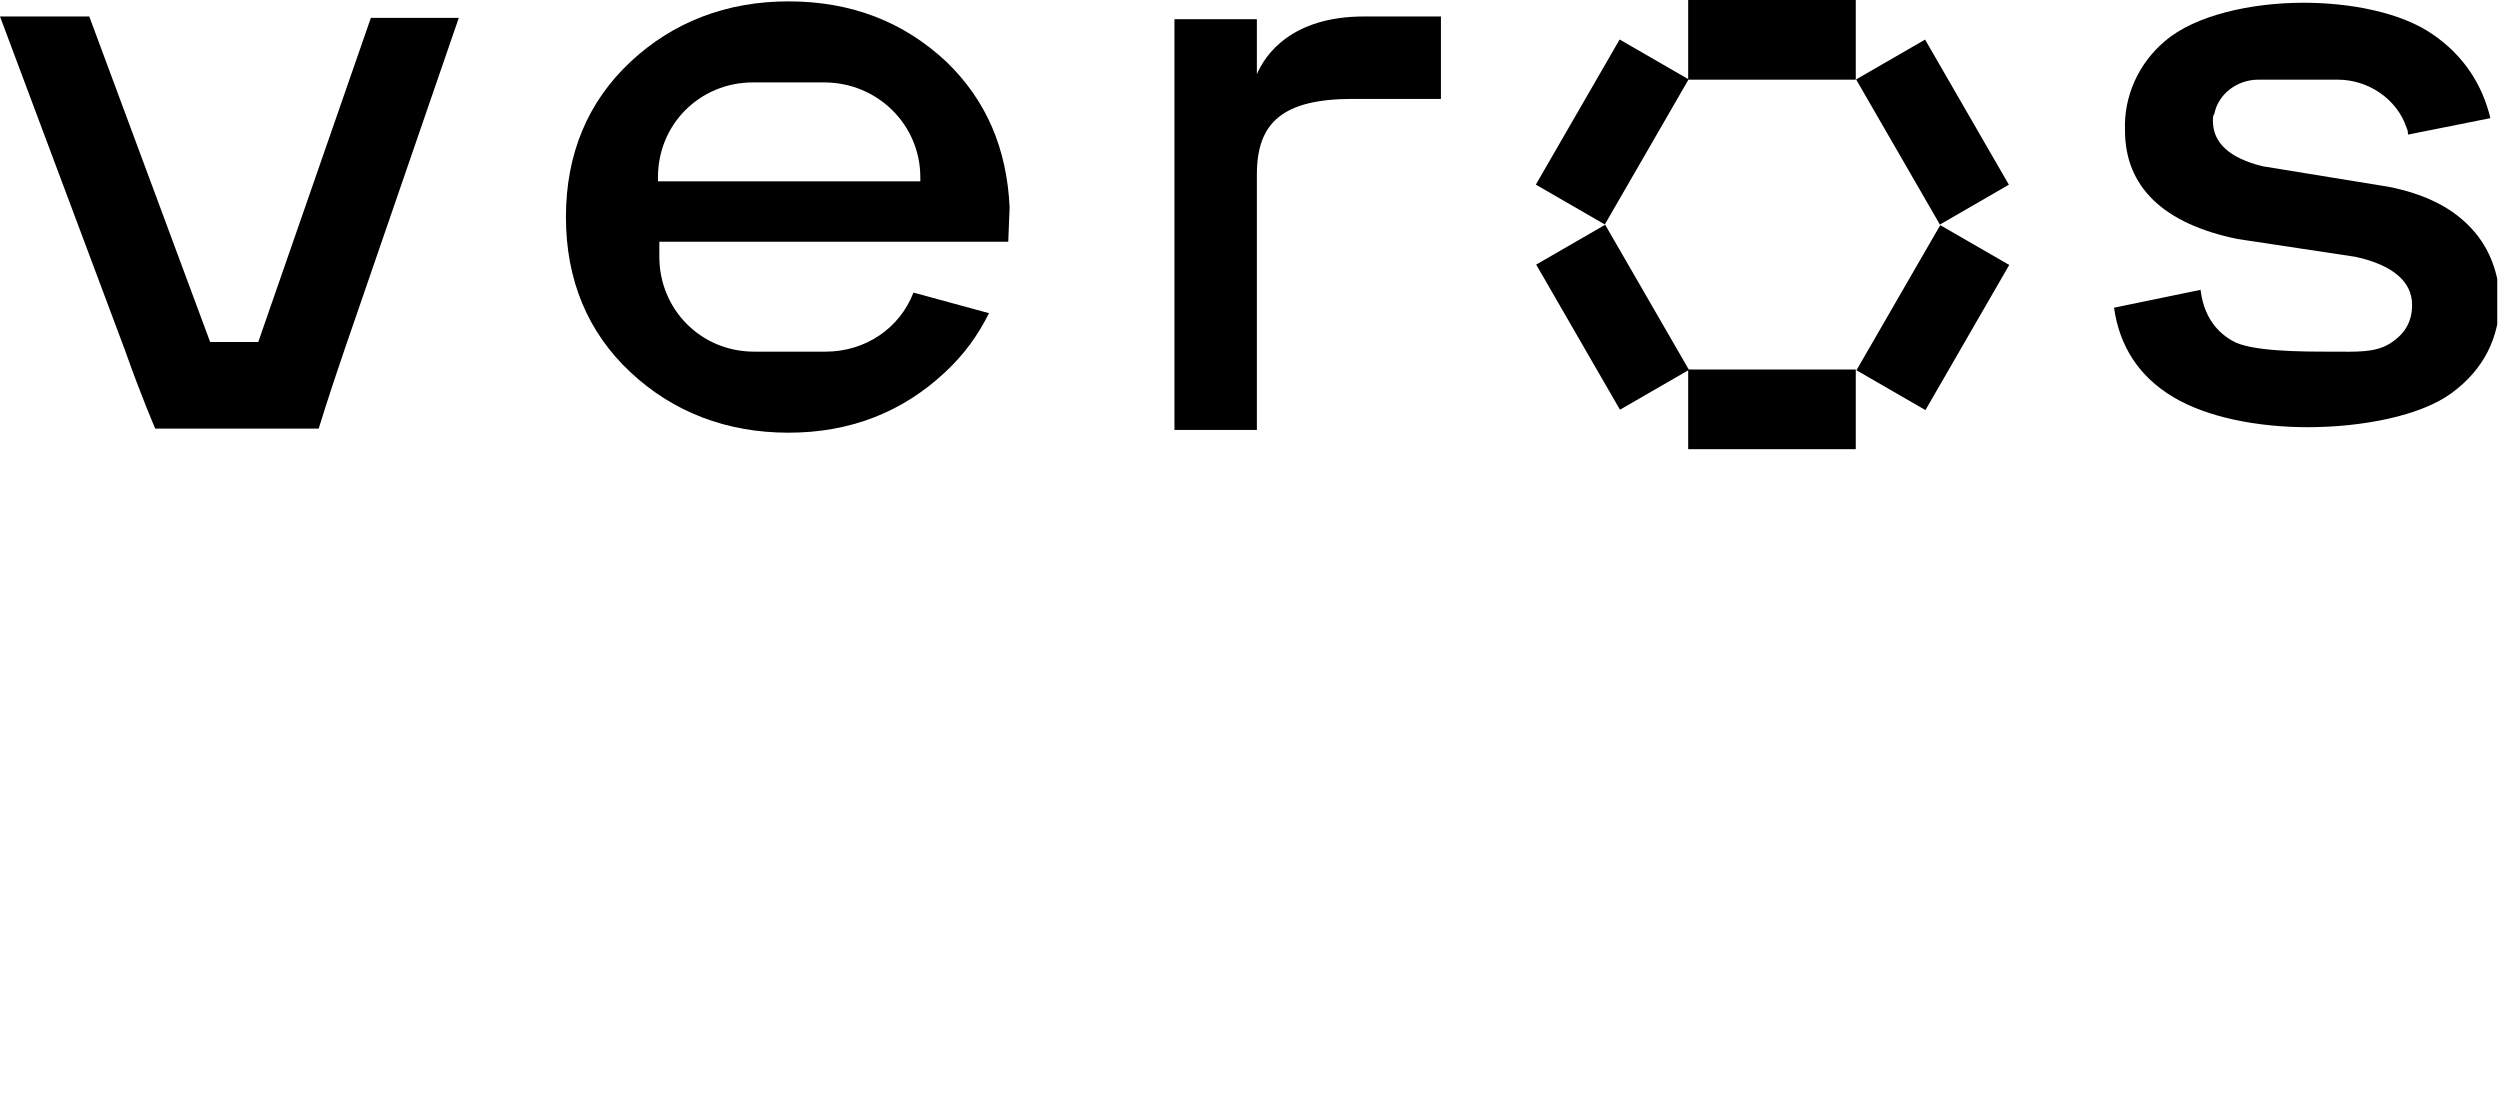 <svg width="182" height="80" viewBox="0 0 182 80" fill="none" xmlns="http://www.w3.org/2000/svg">
<g clip-path="url(#clip0_238_2190)">
<path d="M179.7 16.4C178.3 15 176.4 14.1 173.9 13.6L164.7 12.1C162.3 11.5 161.1 10.4 161.1 8.8C161.1 8.6 161.1 8.4 161.2 8.3C161.5 6.8 162.9 5.8 164.4 5.8H170.2C172.4 5.8 174.5 7.2 175.2 9.3C175.3 9.5 175.3 9.7 175.3 9.8L181.3 8.6C180.7 6.1 179.3 4 177.1 2.5C174.8 0.9 171.1 0.2 167.7 0.2C163.9 0.2 159.8 1.1 157.6 3C155.7 4.6 154.6 7 154.7 9.5C154.7 13.6 157.5 16.3 162.9 17.4L171.5 18.7C174.2 19.3 175.6 20.5 175.6 22.2C175.6 23.4 175.1 24.3 174 25C172.9 25.7 171.5 25.6 169.7 25.6C167.6 25.6 163.8 25.6 162.5 24.8C161.1 24 160.4 22.7 160.2 21.1L153.9 22.4C154.3 25.2 155.7 27.4 158.2 28.9C160.7 30.4 164.4 31.1 168 31.1C171.9 31.1 176.2 30.3 178.5 28.6C180.8 26.9 182 24.6 182 21.6C181.8 19.5 181.1 17.8 179.7 16.4Z" fill="black"/>
<path d="M73.5 15.1C73.3 10.8 71.8 7.3 68.9 4.5C65.8 1.6 62 0.1 57.4 0.1C52.9 0.1 49 1.6 45.9 4.5C42.8 7.4 41.2 11.2 41.2 15.8C41.2 20.4 42.8 24.2 45.9 27.1C49 30 52.9 31.5 57.4 31.5C61.9 31.5 65.7 30 68.8 27.1C70.2 25.8 71.2 24.4 72 22.8L66.5 21.3C65.5 23.9 63 25.6 60.1 25.6H54.9C51 25.6 48 22.5 48 18.7V17.6H73.4L73.5 15.1ZM47.9 12.9C47.9 9 51 6 54.8 6H60C63.9 6 67 9.1 67 12.9V13.2H47.9V12.9Z" fill="black"/>
<path d="M91.5 5.4V1.4H85.5V31.3H91.5V12.7C91.5 8.9 93.4 7.2 98.5 7.2H104.9V1.2H99.3C94 1.2 92.1 4 91.5 5.4Z" fill="black"/>
<path d="M18.8 24.9H15.3L6.5 1.2H0L9.1 25.5C10.3 28.9 11.3 31.2 11.3 31.2H23.2C23.2 31.2 23.9 28.9 25.1 25.4L33.4 1.3H27L18.8 24.9Z" fill="black"/>
<path d="M135.1 26.9H122.9V32.7H135.1V26.9Z" fill="black"/>
<path d="M141.25 16.39L135.15 26.955L140.172 29.855L146.272 19.29L141.25 16.39Z" fill="black"/>
<path d="M116.857 16.362L111.834 19.262L117.934 29.827L122.957 26.927L116.857 16.362Z" fill="black"/>
<path d="M135.1 0H122.9V5.8H135.1V0Z" fill="black"/>
<path d="M140.146 2.882L135.124 5.782L141.224 16.348L146.246 13.447L140.146 2.882Z" fill="black"/>
<path d="M117.909 2.876L111.809 13.441L116.831 16.341L122.931 5.776L117.909 2.876Z" fill="black"/>
</g>
<defs>
<clipPath id="clip0_238_2190">
<rect width="181.8" height="79.5" fill="white"/>
</clipPath>
</defs>
</svg>
